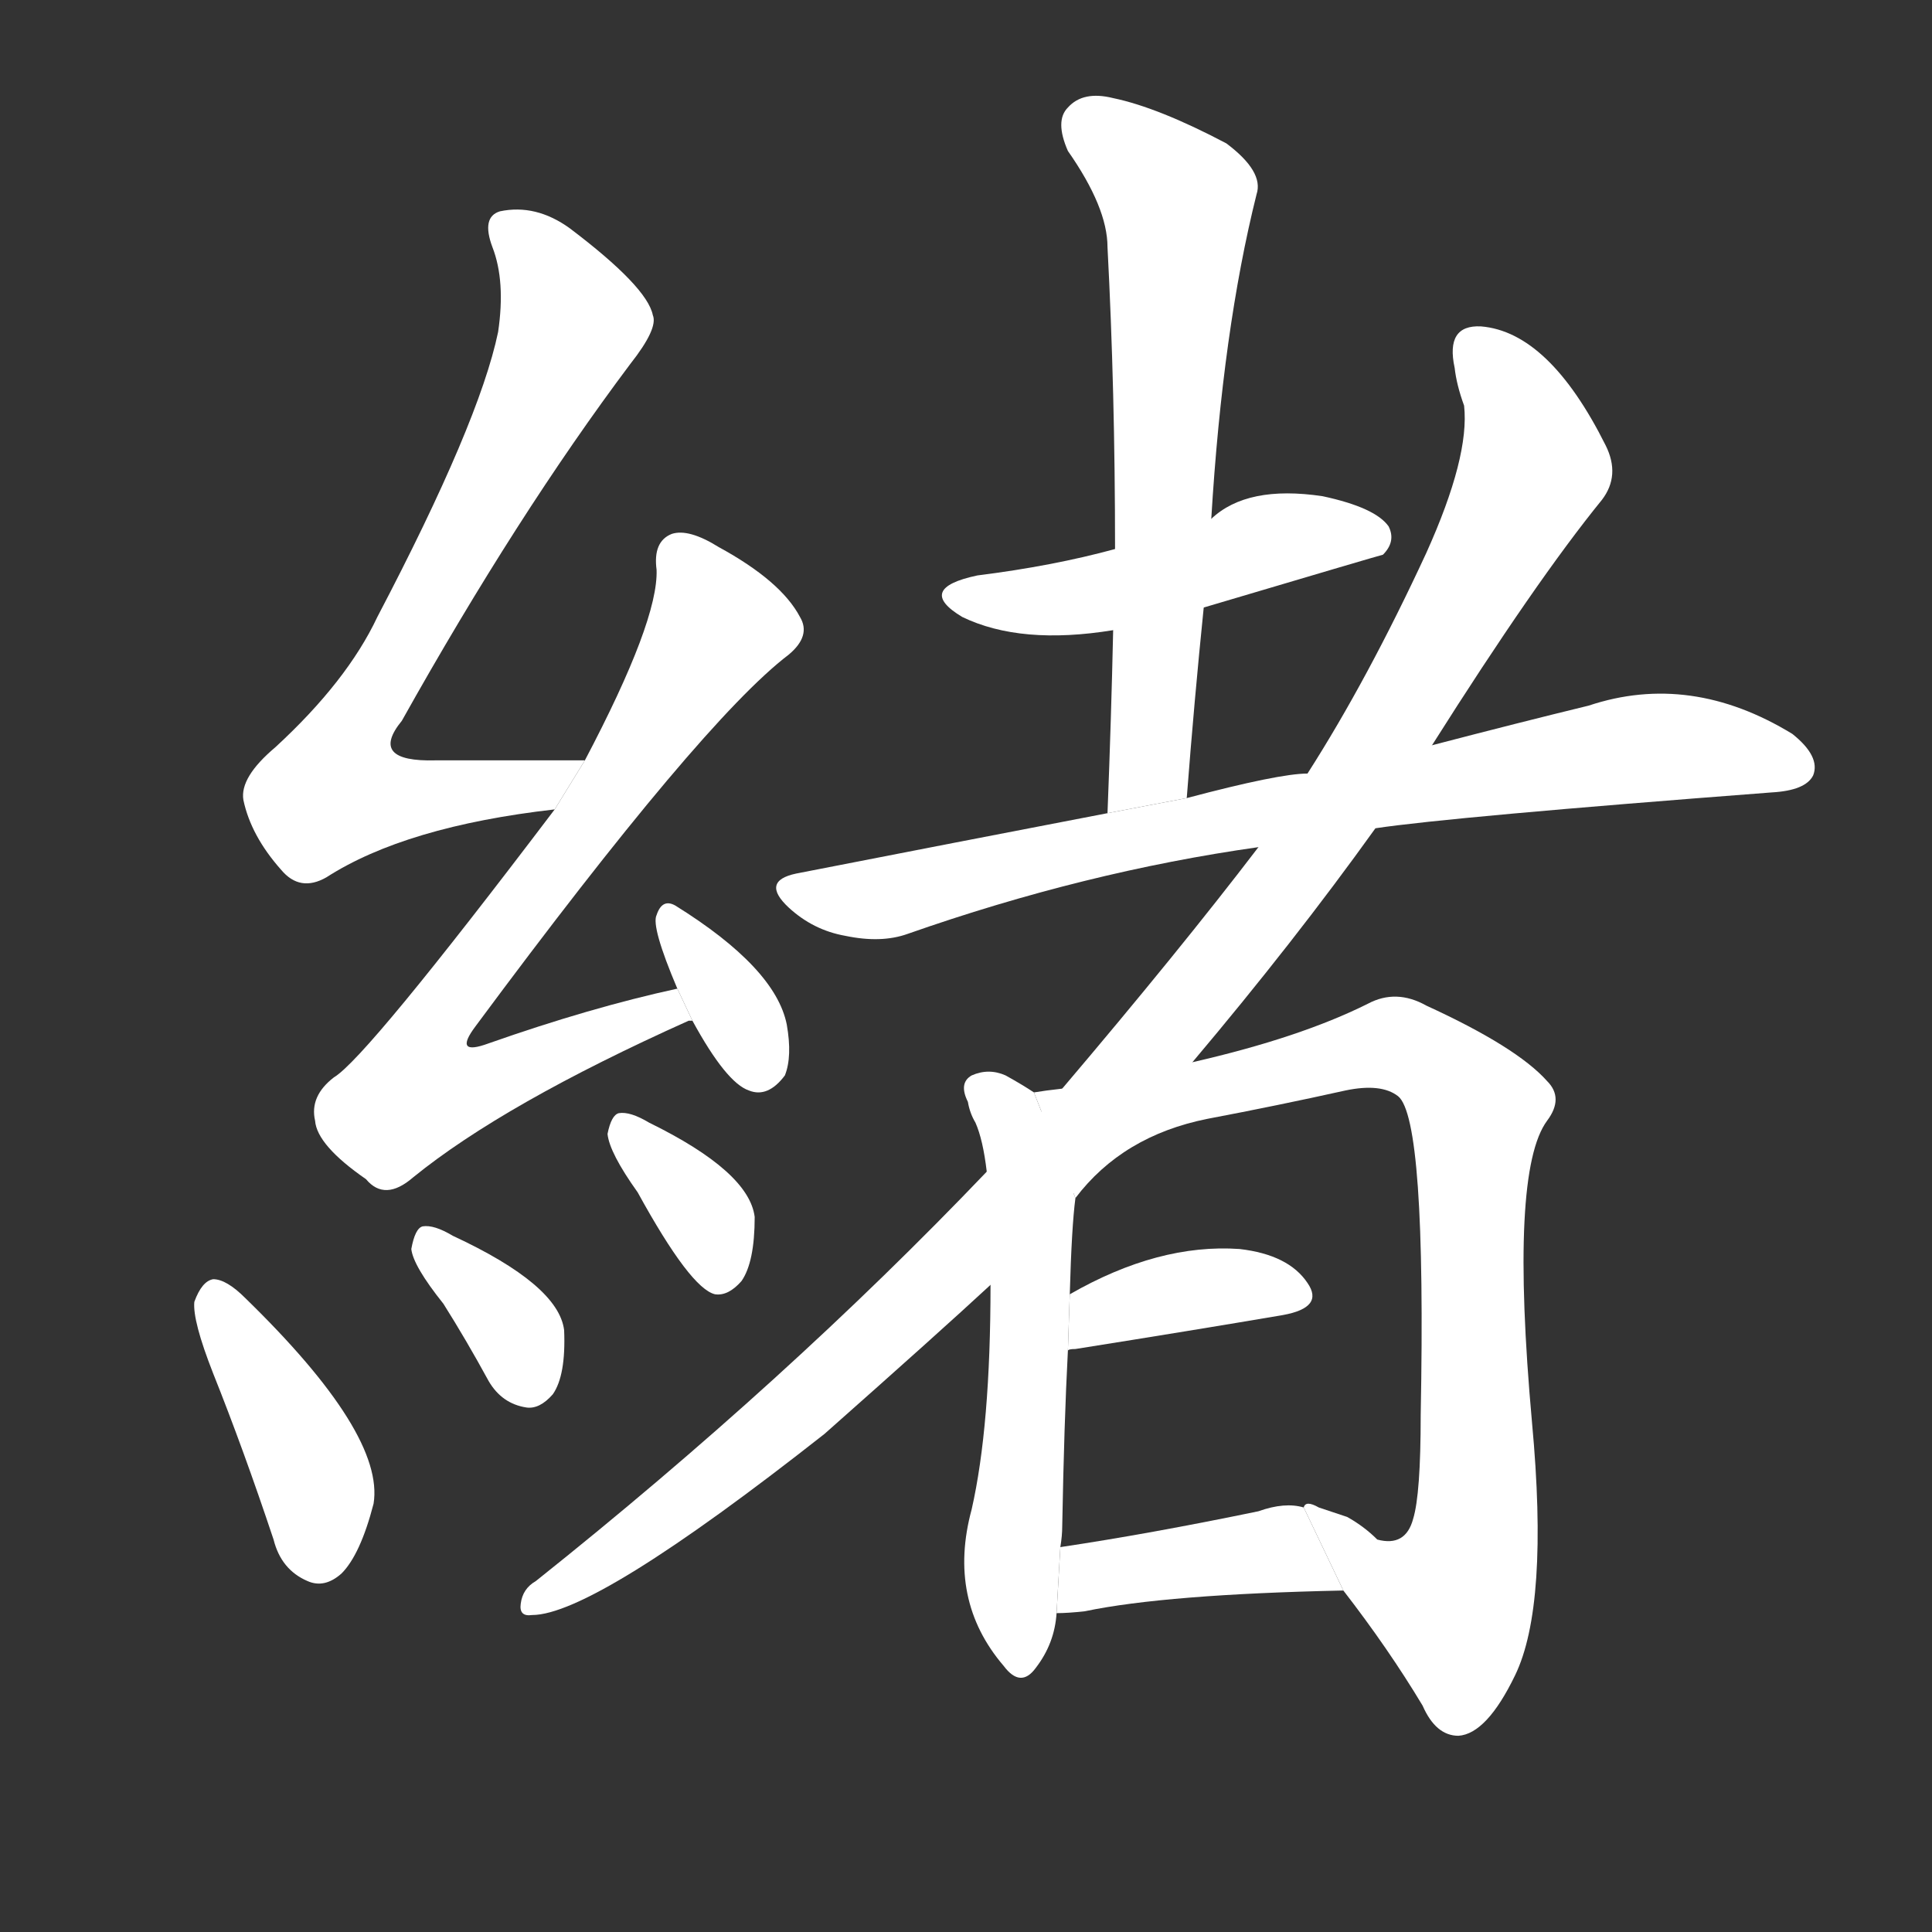 <!-- u7dd2_xu4_trad_end_of_thread_thread -->
<!-- 7DD2 -->
<!--  -->
<!--  -->
<svg viewBox="0 0 1024 1024">
  <rect x="0" y="0" width="1024" height="1024" fill="#333333" stroke="none"/>
  <g transform="scale(1, -1) translate(0, -900)">
    <path fill="#FFFFFF" d="M 310 497 Q 267 497 231 497 Q 195 496 213 518 Q 274 627 334 707 Q 349 726 346 733 Q 343 748 302 779 Q 284 792 265 788 Q 255 785 261 769 Q 268 751 264 724 Q 254 676 200 573 Q 184 539 146 504 Q 127 488 129 476 Q 133 457 149 439 Q 159 427 173 435 Q 215 462 294 471 L 310 497 Z"></path>
    <path fill="#FFFFFF" d="M 359 376 Q 313 366 259 347 Q 240 340 252 356 Q 372 518 418 553 Q 430 563 424 573 Q 414 592 381 610 Q 365 620 356 617 Q 346 613 348 598 Q 349 571 310 497 L 294 471 Q 194 339 177 329 Q 164 319 167 306 Q 168 293 194 275 Q 204 263 219 276 Q 267 315 365 359 L 367 359 L 359 376 Z"></path>
    <path fill="#FFFFFF" d="M 367 359 Q 385 326 397 322 Q 407 318 416 330 Q 420 340 417 357 Q 411 387 358 420 Q 351 424 348 415 Q 345 409 359 376 L 367 359 Z"></path>
    <path fill="#FFFFFF" d="M 113 172 Q 129 132 145 84 Q 149 68 163 62 Q 172 58 181 66 Q 191 76 198 103 Q 204 140 130 212 Q 120 222 113 222 Q 107 221 103 210 Q 102 200 113 172 Z"></path>
    <path fill="#FFFFFF" d="M 235 209 Q 247 190 259 168 Q 266 156 279 154 Q 286 153 293 161 Q 300 171 299 195 Q 296 219 240 245 Q 230 251 224 250 Q 220 249 218 238 Q 219 229 235 209 Z"></path>
    <path fill="#FFFFFF" d="M 338 268 Q 366 217 379 214 Q 386 213 393 221 Q 400 231 400 255 Q 397 279 344 305 Q 334 311 328 310 Q 324 309 322 299 Q 323 289 338 268 Z"></path>
    <path fill="#FFFFFF" d="M 638 578 Q 729 605 733 606 Q 740 613 736 621 Q 729 631 701 637 Q 661 643 642 625 L 591 609 Q 558 600 518 595 Q 485 588 510 573 Q 541 558 590 566 L 638 578 Z"></path>
    <path fill="#FFFFFF" d="M 629 477 Q 633 529 638 578 L 642 625 Q 648 725 666 797 Q 670 809 650 824 Q 614 843 590 848 Q 574 852 566 843 Q 559 836 566 820 Q 587 790 587 769 Q 591 693 591 609 L 590 566 Q 589 520 587 469 L 629 477 Z"></path>
    <path fill="#FFFFFF" d="M 729 461 Q 769 467 939 480 Q 957 481 961 489 Q 965 499 950 511 Q 896 544 842 526 Q 805 517 759 505 L 693 490 Q 678 490 629 477 L 587 469 Q 509 454 422 437 Q 403 433 418 419 Q 431 407 448 404 Q 467 400 481 405 Q 575 438 667 451 L 729 461 Z"></path>
    <path fill="#FFFFFF" d="M 632 337 Q 686 401 729 461 L 759 505 Q 814 592 849 635 Q 859 648 851 664 Q 821 724 785 727 Q 766 728 771 705 Q 772 696 776 685 Q 779 658 756 607 Q 725 540 693 490 L 667 451 Q 625 396 563 323 L 523 279 Q 417 168 284 62 Q 277 58 276 50 Q 275 43 282 44 Q 315 44 437 140 Q 498 194 525 219 L 632 337 Z"></path>
    <path fill="#FFFFFF" d="M 548 321 Q 542 325 533 330 Q 524 334 515 330 Q 508 326 513 316 Q 514 310 517 305 Q 521 296 523 279 L 525 219 Q 525 144 515 100 Q 502 52 532 17 Q 541 5 549 16 Q 559 29 560 45 L 562 80 Q 563 86 563 91 Q 564 146 566 184 L 567 214 Q 568 250 570 265 L 548 321 Z"></path>
    <path fill="#FFFFFF" d="M 712 57 Q 736 26 754 -4 Q 761 -20 773 -20 Q 788 -19 803 12 Q 821 49 812 146 Q 800 279 820 306 Q 829 318 820 327 Q 804 345 756 367 Q 740 376 725 368 Q 689 350 632 337 L 563 323 Q 554 322 548 321 L 570 265 Q 595 298 640 307 Q 677 314 713 322 Q 732 326 741 319 Q 756 307 753 150 Q 753 108 749 95 Q 745 80 730 84 Q 723 91 714 96 Q 711 97 699 101 Q 692 105 691 101 L 712 57 Z"></path>
    <path fill="#FFFFFF" d="M 566 184 Q 566 185 570 185 Q 633 195 680 203 Q 702 207 693 220 Q 683 235 657 238 Q 614 241 567 214 L 566 184 Z"></path>
    <path fill="#FFFFFF" d="M 560 45 Q 566 45 575 46 Q 618 55 712 57 L 691 101 Q 681 104 667 99 Q 609 87 562 80 L 560 45 Z"></path>
  </g>
</svg>
